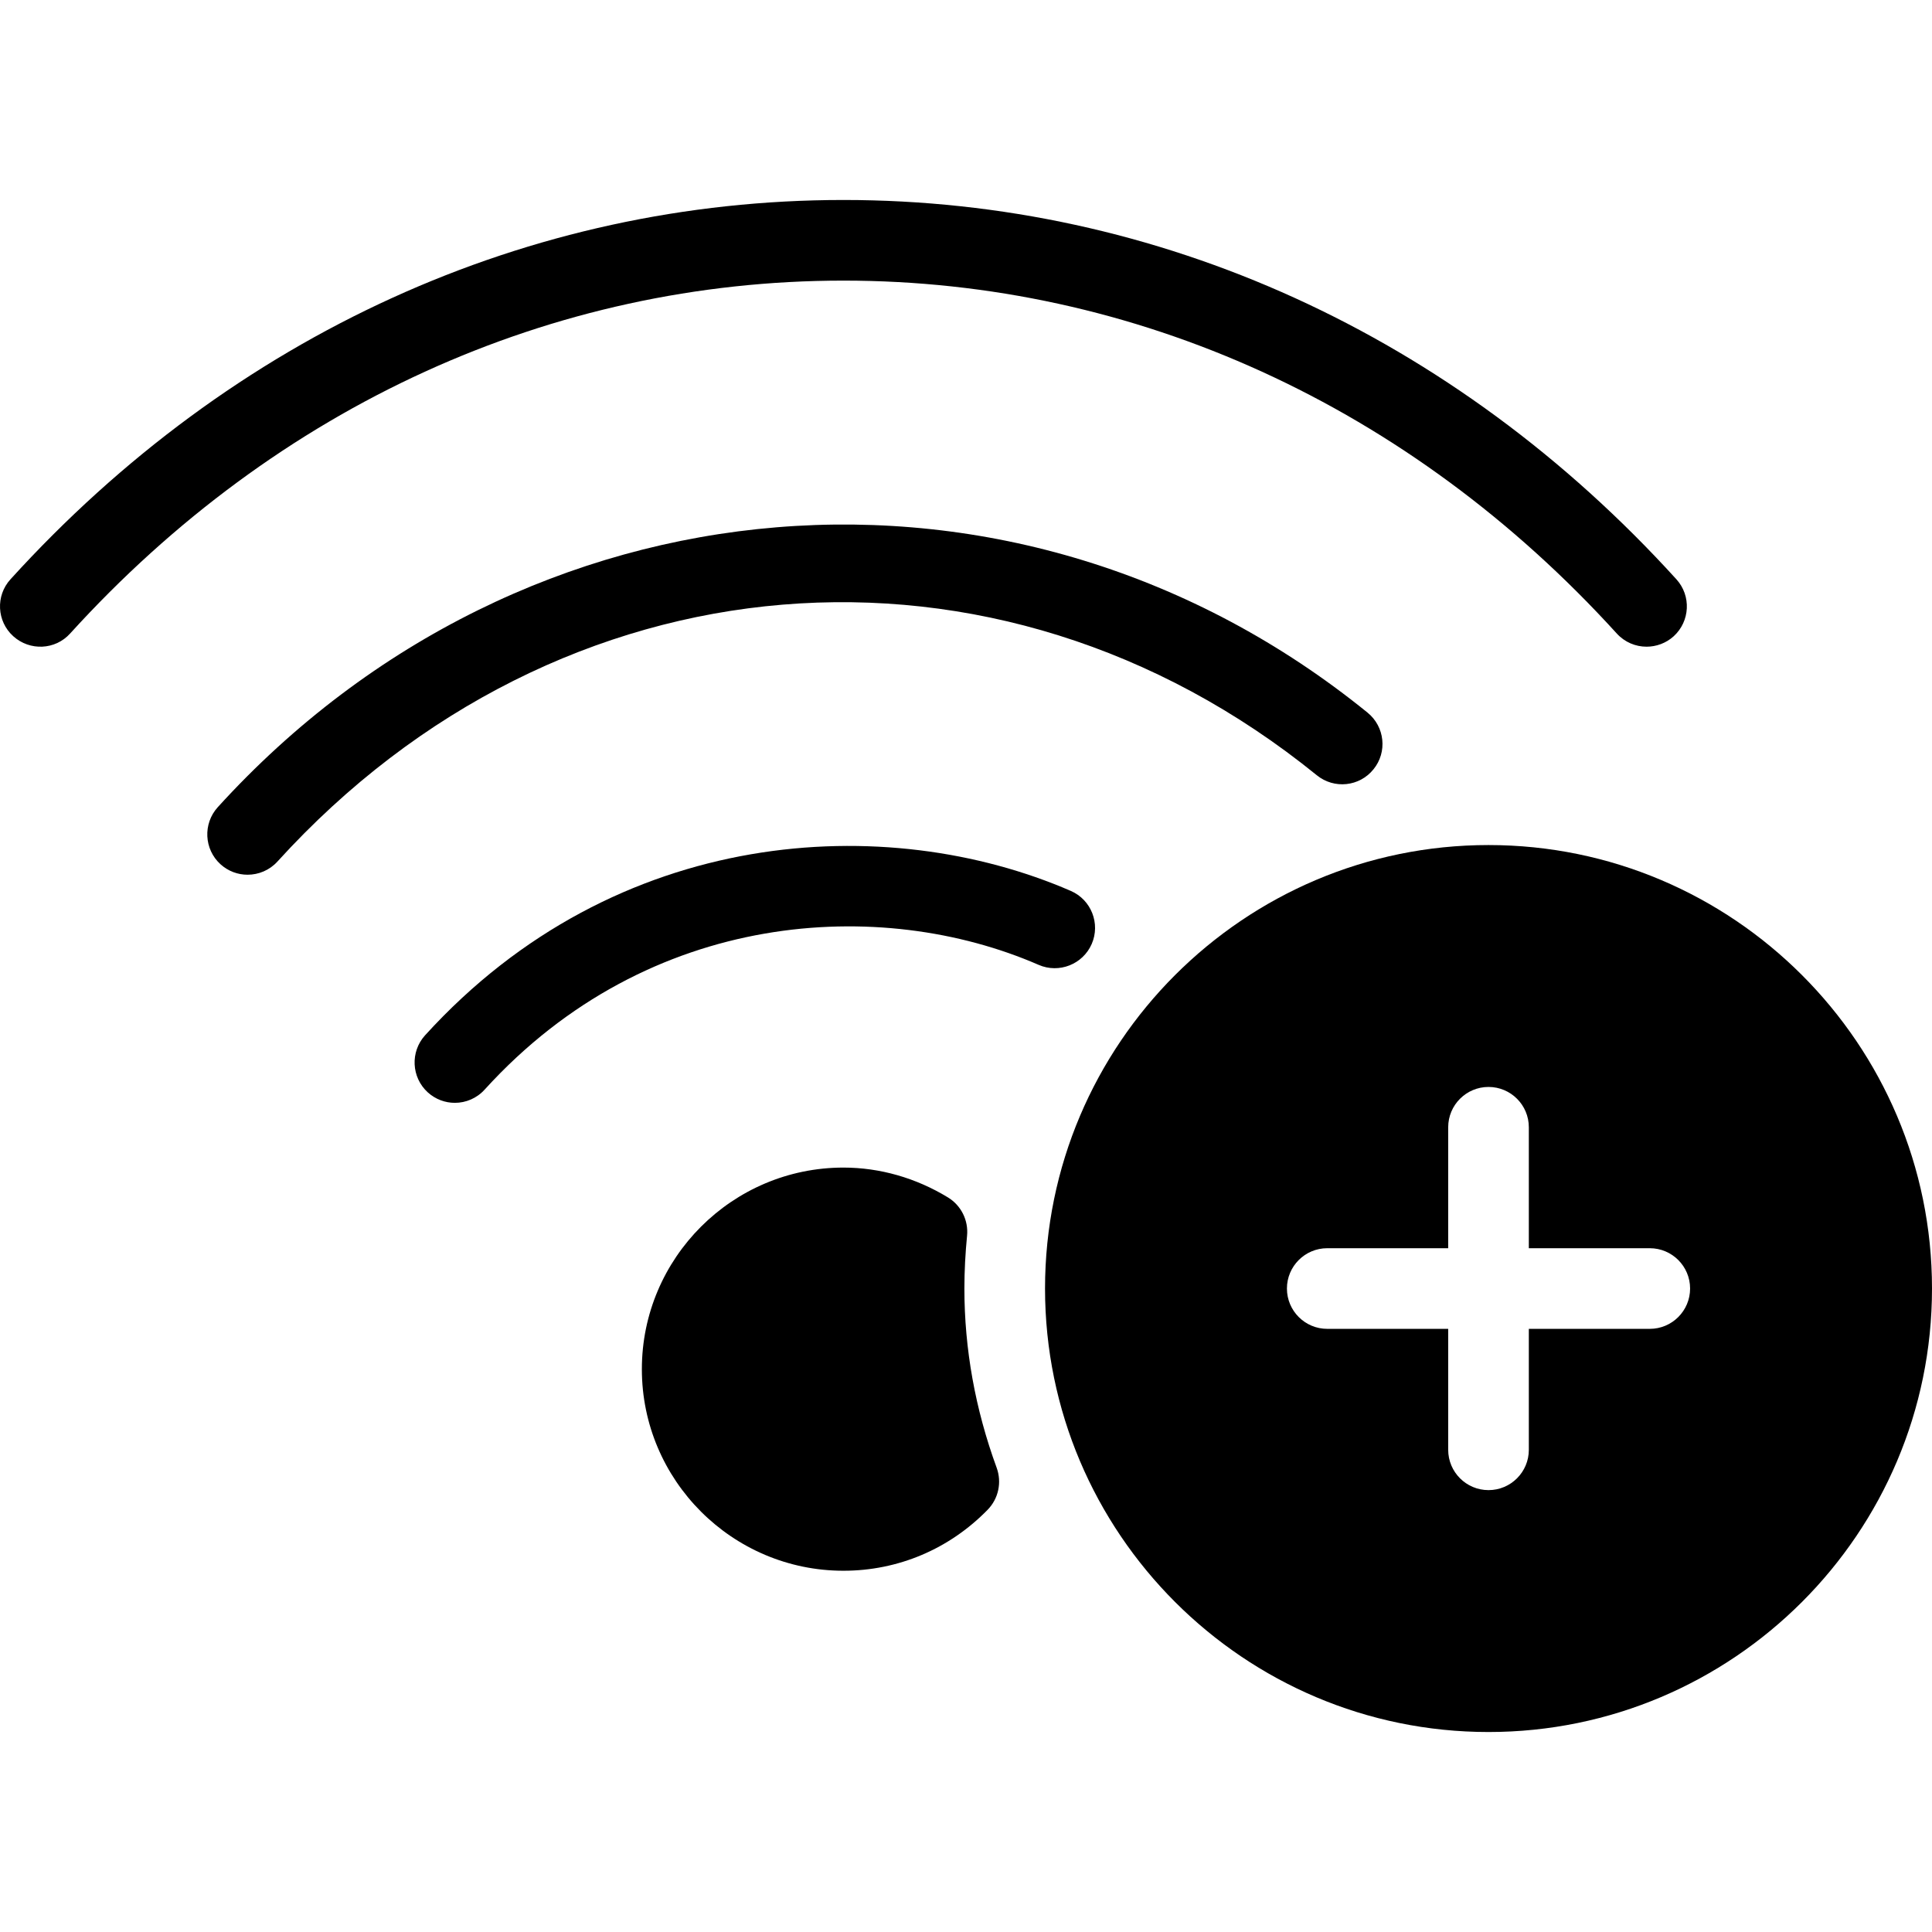 <?xml version="1.0" encoding="iso-8859-1"?>
<!-- Generator: Adobe Illustrator 19.0.0, SVG Export Plug-In . SVG Version: 6.00 Build 0)  -->
<svg version="1.1" id="Capa_1" xmlns="http://www.w3.org/2000/svg" xmlns:xlink="http://www.w3.org/1999/xlink" x="0px" y="0px"
	 viewBox="0 0 511.151 511.151" style="enable-background:new 0 0 511.151 511.151;" xml:space="preserve">
<g>
	<g>
		<path d="M443.524,153.261C384.73,88.536,306.458,52.909,223.151,52.909S61.572,88.536,2.778,153.261
			c-3.968,4.352-3.648,11.115,0.725,15.061c4.373,3.947,11.115,3.669,15.061-0.725c54.72-60.203,127.36-93.355,204.587-93.355
			s149.867,33.152,204.587,93.355c2.112,2.325,4.992,3.499,7.893,3.499c2.56,0,5.141-0.917,7.168-2.752
			C447.151,164.375,447.492,157.634,443.524,153.261z"/>
	</g>
</g>
<g>
	<g>
		<path d="M361.818,188.546c-92.352-74.944-223.147-64.171-304.213,25.024c-3.947,4.373-3.627,11.115,0.725,15.083
			c2.048,1.856,4.608,2.773,7.168,2.773c2.901,0,5.803-1.173,7.893-3.477c74.539-82.027,190.187-91.627,274.987-22.848
			c4.587,3.733,11.307,3.029,14.997-1.557C367.108,198.978,366.383,192.258,361.818,188.546z"/>
	</g>
</g>
<g>
	<g>
		<path d="M283.311,235.714c-48.555-21.099-120.213-17.493-170.859,38.208c-3.947,4.373-3.627,11.115,0.725,15.083
			c2.048,1.856,4.608,2.773,7.168,2.773c2.88,0,5.781-1.173,7.893-3.52c43.52-47.893,104.981-51.093,146.56-32.981
			c5.397,2.347,11.691-0.149,14.037-5.525C291.183,244.354,288.708,238.061,283.311,235.714z"/>
	</g>
</g>
<g>
	<g>
		<path d="M263.684,388.311c-5.675-15.509-8.533-31.445-8.533-47.403c0-4.715,0.256-9.344,0.704-13.952
			c0.405-4.075-1.557-8.021-5.056-10.155c-8.469-5.163-18.027-7.893-27.648-7.893c-29.397,0-53.333,23.936-53.333,53.333
			s23.936,53.333,53.333,53.333c14.464,0,28.011-5.739,38.165-16.149C264.175,396.482,265.092,392.173,263.684,388.311z"/>
	</g>
</g>
<g>
	<g>
		<path d="M393.818,223.575c-64.704,0-117.333,52.629-117.333,117.333s52.629,117.333,117.333,117.333
			s117.333-52.629,117.333-117.333S458.522,223.575,393.818,223.575z M436.484,351.575h-32v32c0,5.888-4.779,10.667-10.667,10.667
			c-5.888,0-10.667-4.779-10.667-10.667v-32h-32c-5.888,0-10.667-4.779-10.667-10.667c0-5.888,4.779-10.667,10.667-10.667h32v-32
			c0-5.888,4.779-10.667,10.667-10.667c5.888,0,10.667,4.779,10.667,10.667v32h32c5.888,0,10.667,4.779,10.667,10.667
			C447.151,346.797,442.372,351.575,436.484,351.575z"/>
	</g>
</g>
<g>
</g>
<g>
</g>
<g>
</g>
<g>
</g>
<g>
</g>
<g>
</g>
<g>
</g>
<g>
</g>
<g>
</g>
<g>
</g>
<g>
</g>
<g>
</g>
<g>
</g>
<g>
</g>
<g>
</g>
</svg>

